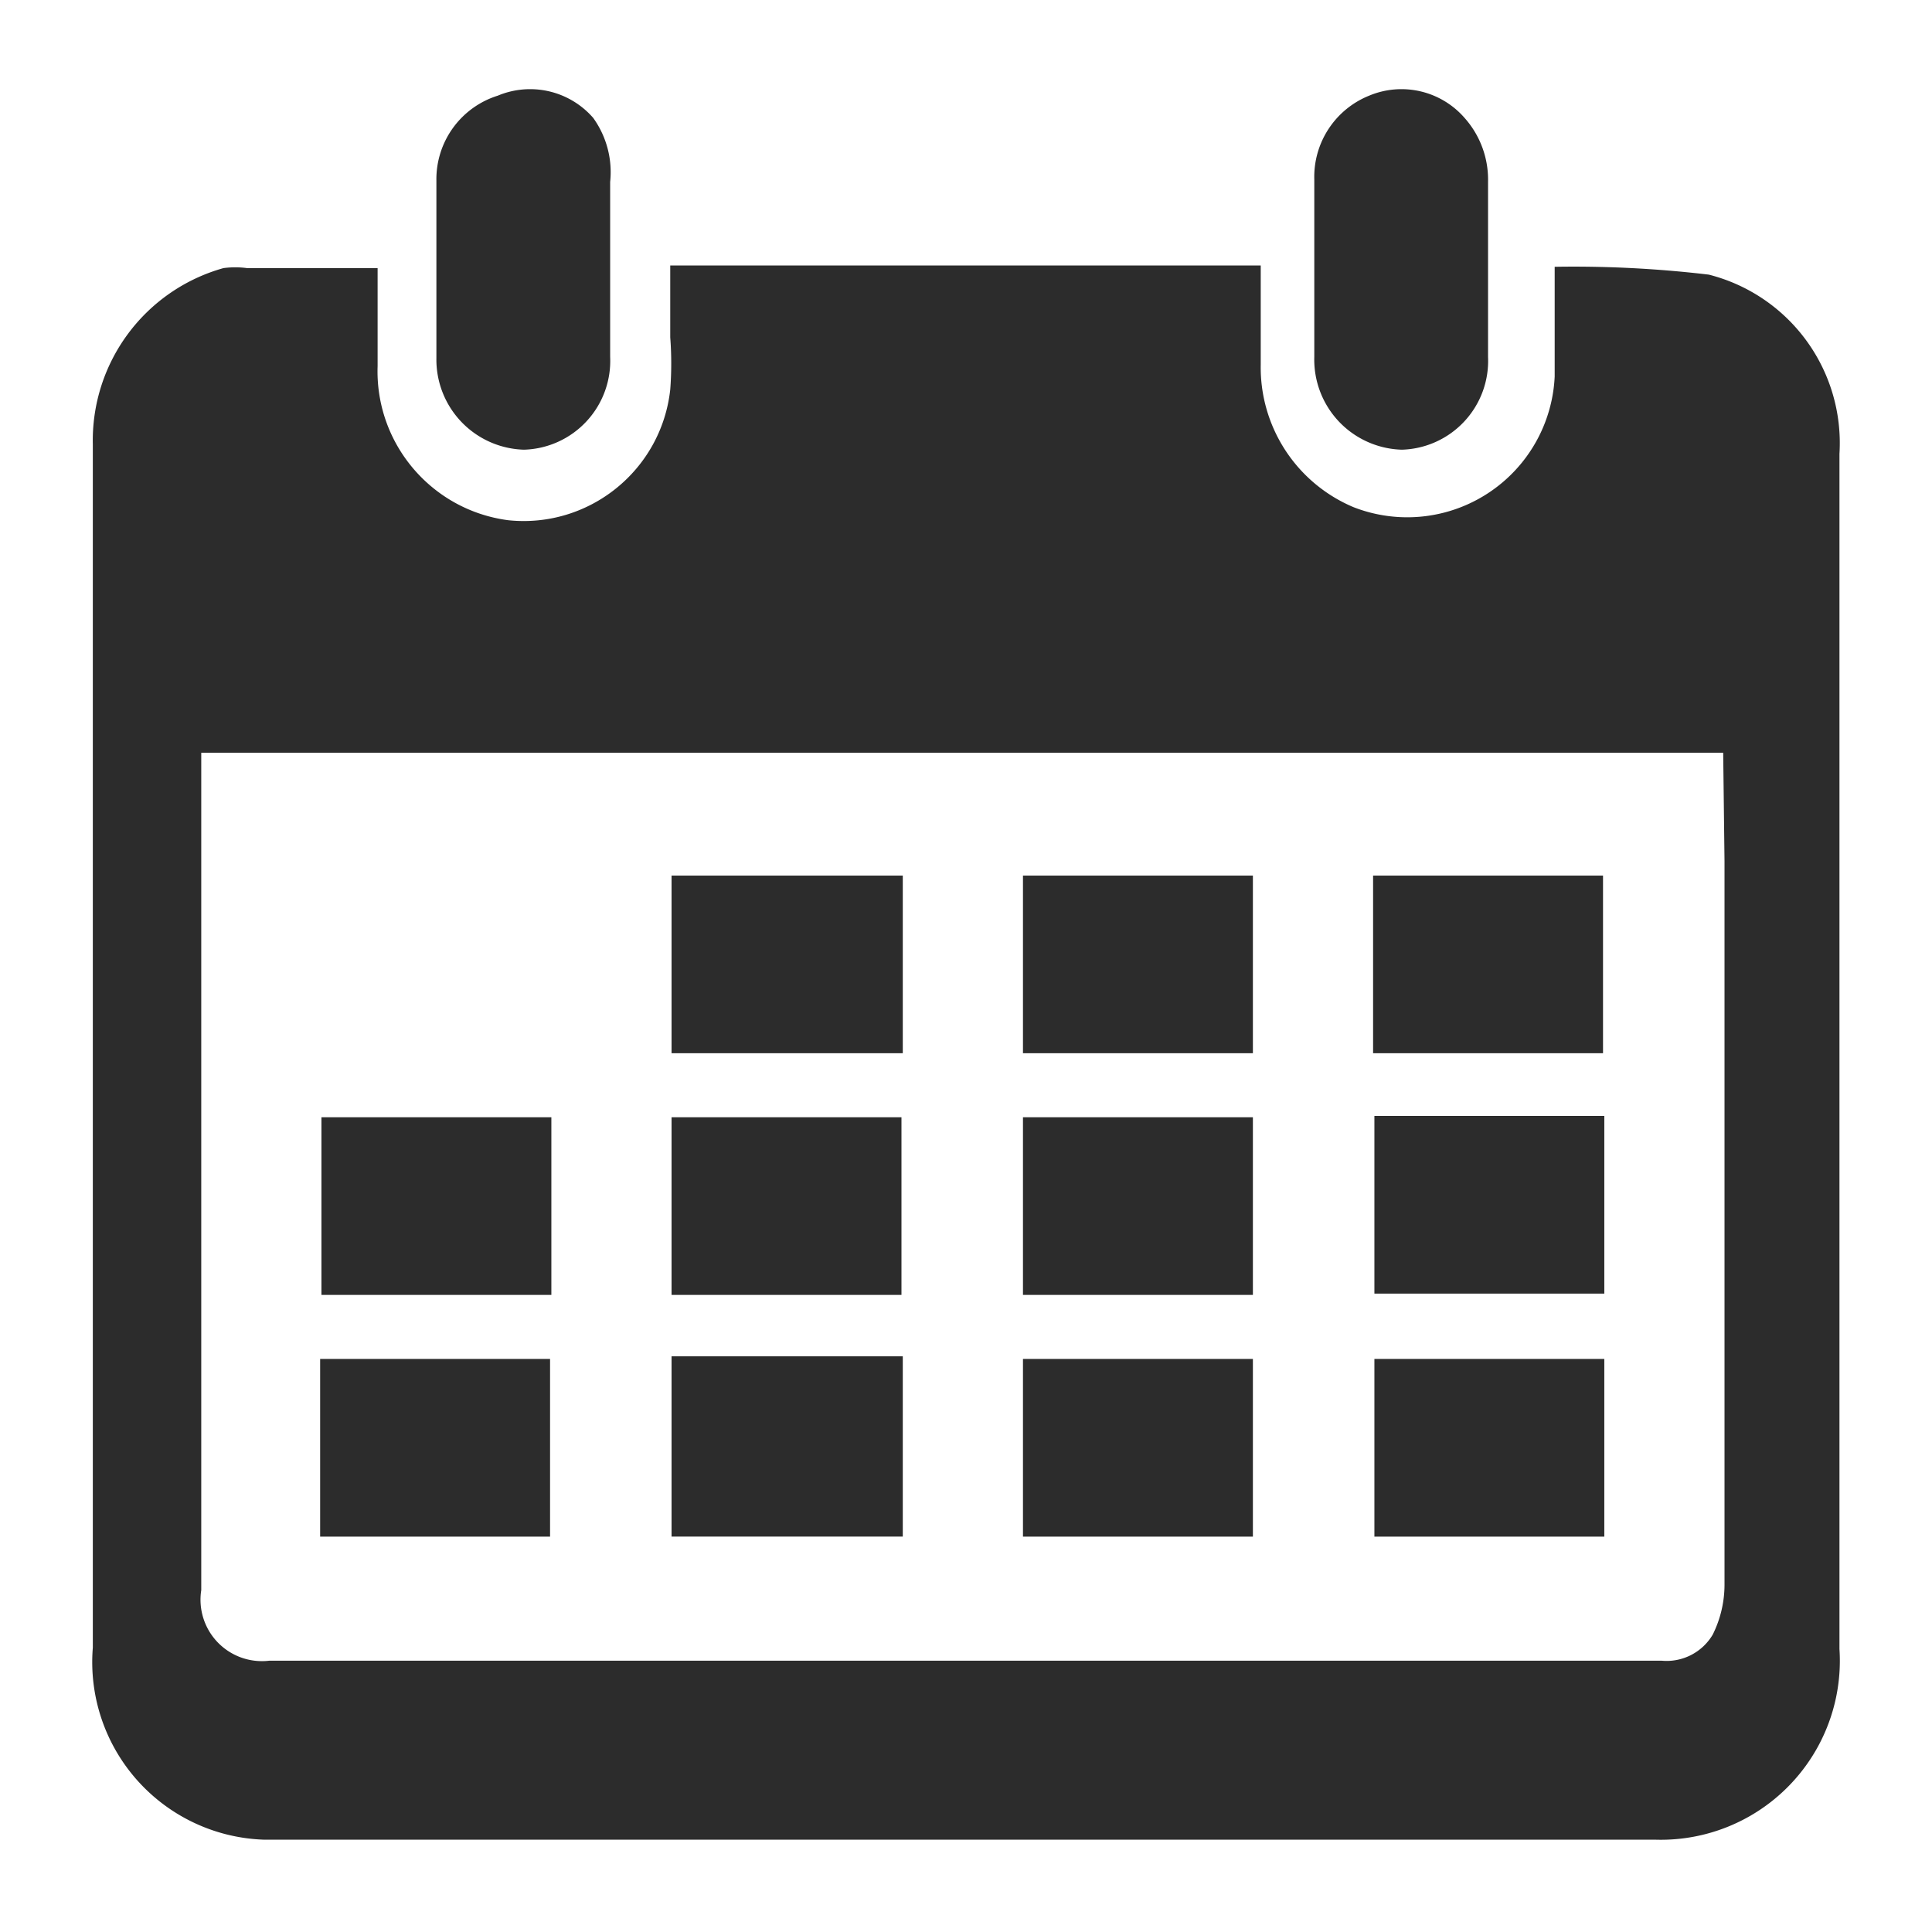<?xml version="1.0" standalone="no"?><!DOCTYPE svg PUBLIC "-//W3C//DTD SVG 1.1//EN" "http://www.w3.org/Graphics/SVG/1.1/DTD/svg11.dtd"><svg t="1607523775165" class="icon" viewBox="0 0 1024 1024" version="1.1" xmlns="http://www.w3.org/2000/svg" p-id="1331" xmlns:xlink="http://www.w3.org/1999/xlink" width="200" height="200"><defs><style type="text/css"></style></defs><path d="M974.956 240.425a92.093 92.093 0 0 0-69.243-94.863 607.534 607.534 0 0 0-81.7-4.158v58.163a78.244 78.244 0 0 1-106.634 69.238 80.343 80.343 0 0 1-49.163-75.479v-52.613H355.241v38.083c0.701 9.216 0.701 18.483 0 27.704-4.716 42.757-43.07 73.687-85.857 69.232-40.684-5.324-70.656-40.698-69.243-81.704V142.1h-69.233a47.053 47.053 0 0 0-12.467 0 94.853 94.853 0 0 0-69.243 93.476v637.712a94.188 94.188 0 0 0 23.552 70.318 94.188 94.188 0 0 0 67.154 31.462h737.418a94.874 94.874 0 0 0 97.628-101.094V240.425z m-60.928 216.028v383.59a59.576 59.576 0 0 1-6.237 26.317 28.39 28.39 0 0 1-27.003 13.85H142.674a32.553 32.553 0 0 1-36.004-37.386V398.986h806.656l0.702 57.467z m0 0" p-id="1332" fill="#2c2c2c"></path><path d="M277.693 238.346a47.043 47.043 0 0 0 33.147-15.012 47.048 47.048 0 0 0 12.555-34.15V96.399a49.193 49.193 0 0 0-9.001-33.93 44.319 44.319 0 0 0-50.55-11.766A46.387 46.387 0 0 0 231.3 95.708v94.172a47.78 47.78 0 0 0 46.392 48.466z m465.306 0a47.063 47.063 0 0 0 33.147-15.012 47.043 47.043 0 0 0 12.549-34.15V96.399a49.188 49.188 0 0 0-12.462-33.93 44.319 44.319 0 0 0-50.55-11.766 46.387 46.387 0 0 0-29.081 44.314v94.167a47.826 47.826 0 0 0 13.004 34.202A47.831 47.831 0 0 0 743 238.346z m-14.54 481.92h121.86v94.172H728.46v-94.172z m-186.266 0h121.866v94.172H542.193v-94.172z m-186.256 94.167h122.558v-95.56H355.937v95.56z m-186.255-94.167h121.866v94.172H169.682v-94.172z m558.776-128.798H850.32v94.172H728.46v-94.172z m-186.265 0.696h121.866v94.172H542.193v-94.172z m-186.256 0h121.861v94.172h-121.86v-94.172z m-63.703 0H170.368v94.172h121.866v-94.172z m435.533-128.087h121.866v94.162H727.767v-94.162z m-185.574 0h121.866v94.162H542.193v-94.162z m-63.698 0H355.937v94.162h122.558v-94.162z m0 0" p-id="1333" fill="#2c2c2c"></path></svg>